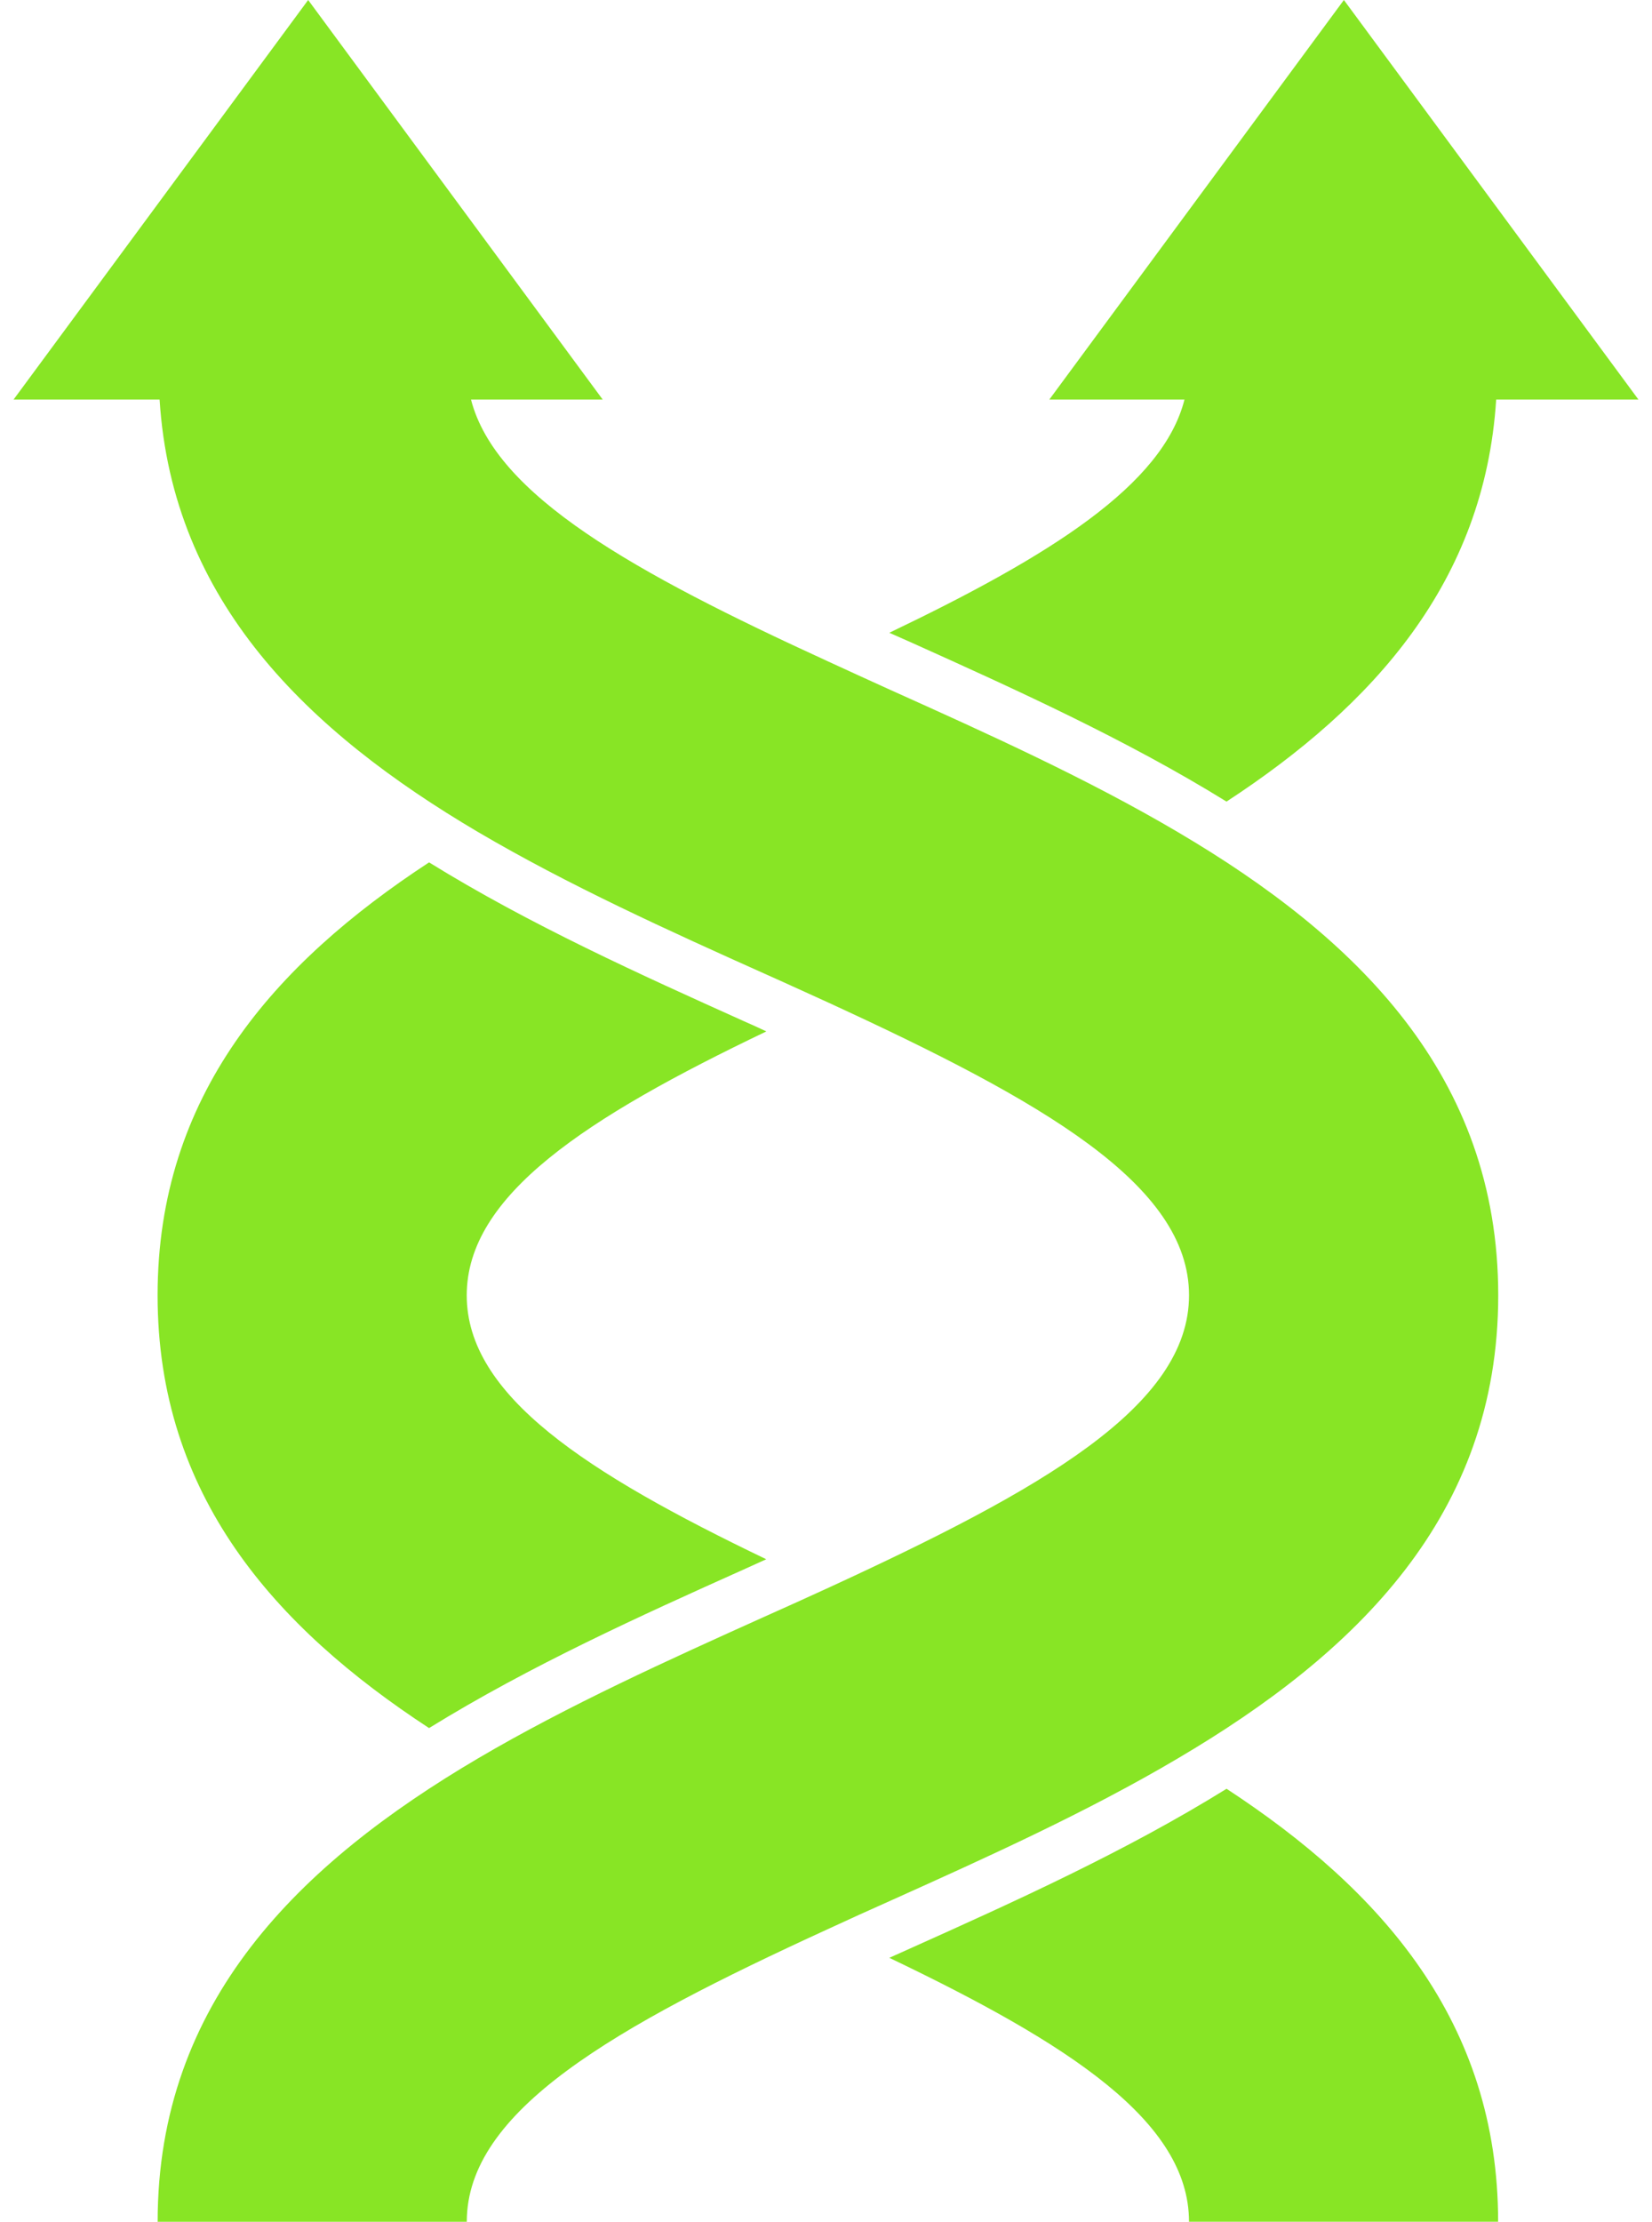 <svg width="61" height="82" viewBox="0 0 61 82" fill="none" xmlns="http://www.w3.org/2000/svg">
<path d="M45.289 66.02C41.571 68.328 37.46 70.184 33.678 71.881C33.395 72.005 33.12 72.136 32.838 72.258C39.504 75.447 43.904 78.307 43.904 81.998H55.318C55.318 74.624 51.007 69.761 45.289 66.018" fill="#88E525"/>
<path d="M28.294 38.065C28.019 37.934 27.742 37.81 27.462 37.687C23.679 35.983 19.57 34.134 15.843 31.828C10.132 35.569 5.819 40.432 5.819 47.806C5.819 55.181 10.13 60.044 15.843 63.779C19.568 61.478 23.677 59.622 27.462 57.925C27.744 57.795 28.019 57.671 28.294 57.548C21.633 54.351 17.234 51.499 17.234 47.808C17.234 44.117 21.633 41.256 28.294 38.069" fill="#88E525"/>
<path d="M43.484 30.706C40.136 28.733 36.439 27.064 32.895 25.471C32.097 25.107 31.323 24.758 30.569 24.408C23.408 21.125 18.305 18.292 17.392 14.747H22.255L11.379 0L0.5 14.748H5.893C6.365 22.211 11.379 27.009 17.648 30.706C21.003 32.679 24.7 34.353 28.236 35.939C29.04 36.295 29.809 36.653 30.571 36.996C38.483 40.635 43.905 43.715 43.905 47.806C43.905 51.898 38.483 54.97 30.571 58.609C29.809 58.958 29.04 59.308 28.236 59.665C24.7 61.258 21.003 62.926 17.648 64.899C11.06 68.78 5.821 73.867 5.821 82H17.236C17.236 77.901 22.648 74.829 30.573 71.197C31.326 70.847 32.101 70.498 32.899 70.142C36.443 68.548 40.14 66.88 43.487 64.901C50.076 61.021 55.322 55.939 55.322 47.808C55.322 39.677 50.076 34.588 43.487 30.708" fill="#88E525"/>
<path d="M32.838 23.354C33.12 23.479 33.395 23.602 33.678 23.726C37.46 25.429 41.569 27.285 45.289 29.585C50.702 26.047 54.818 21.483 55.246 14.748H60.5L49.623 0L38.745 14.748H43.737C42.934 17.901 38.802 20.5 32.838 23.354Z" fill="#88E525"/>
</svg>
